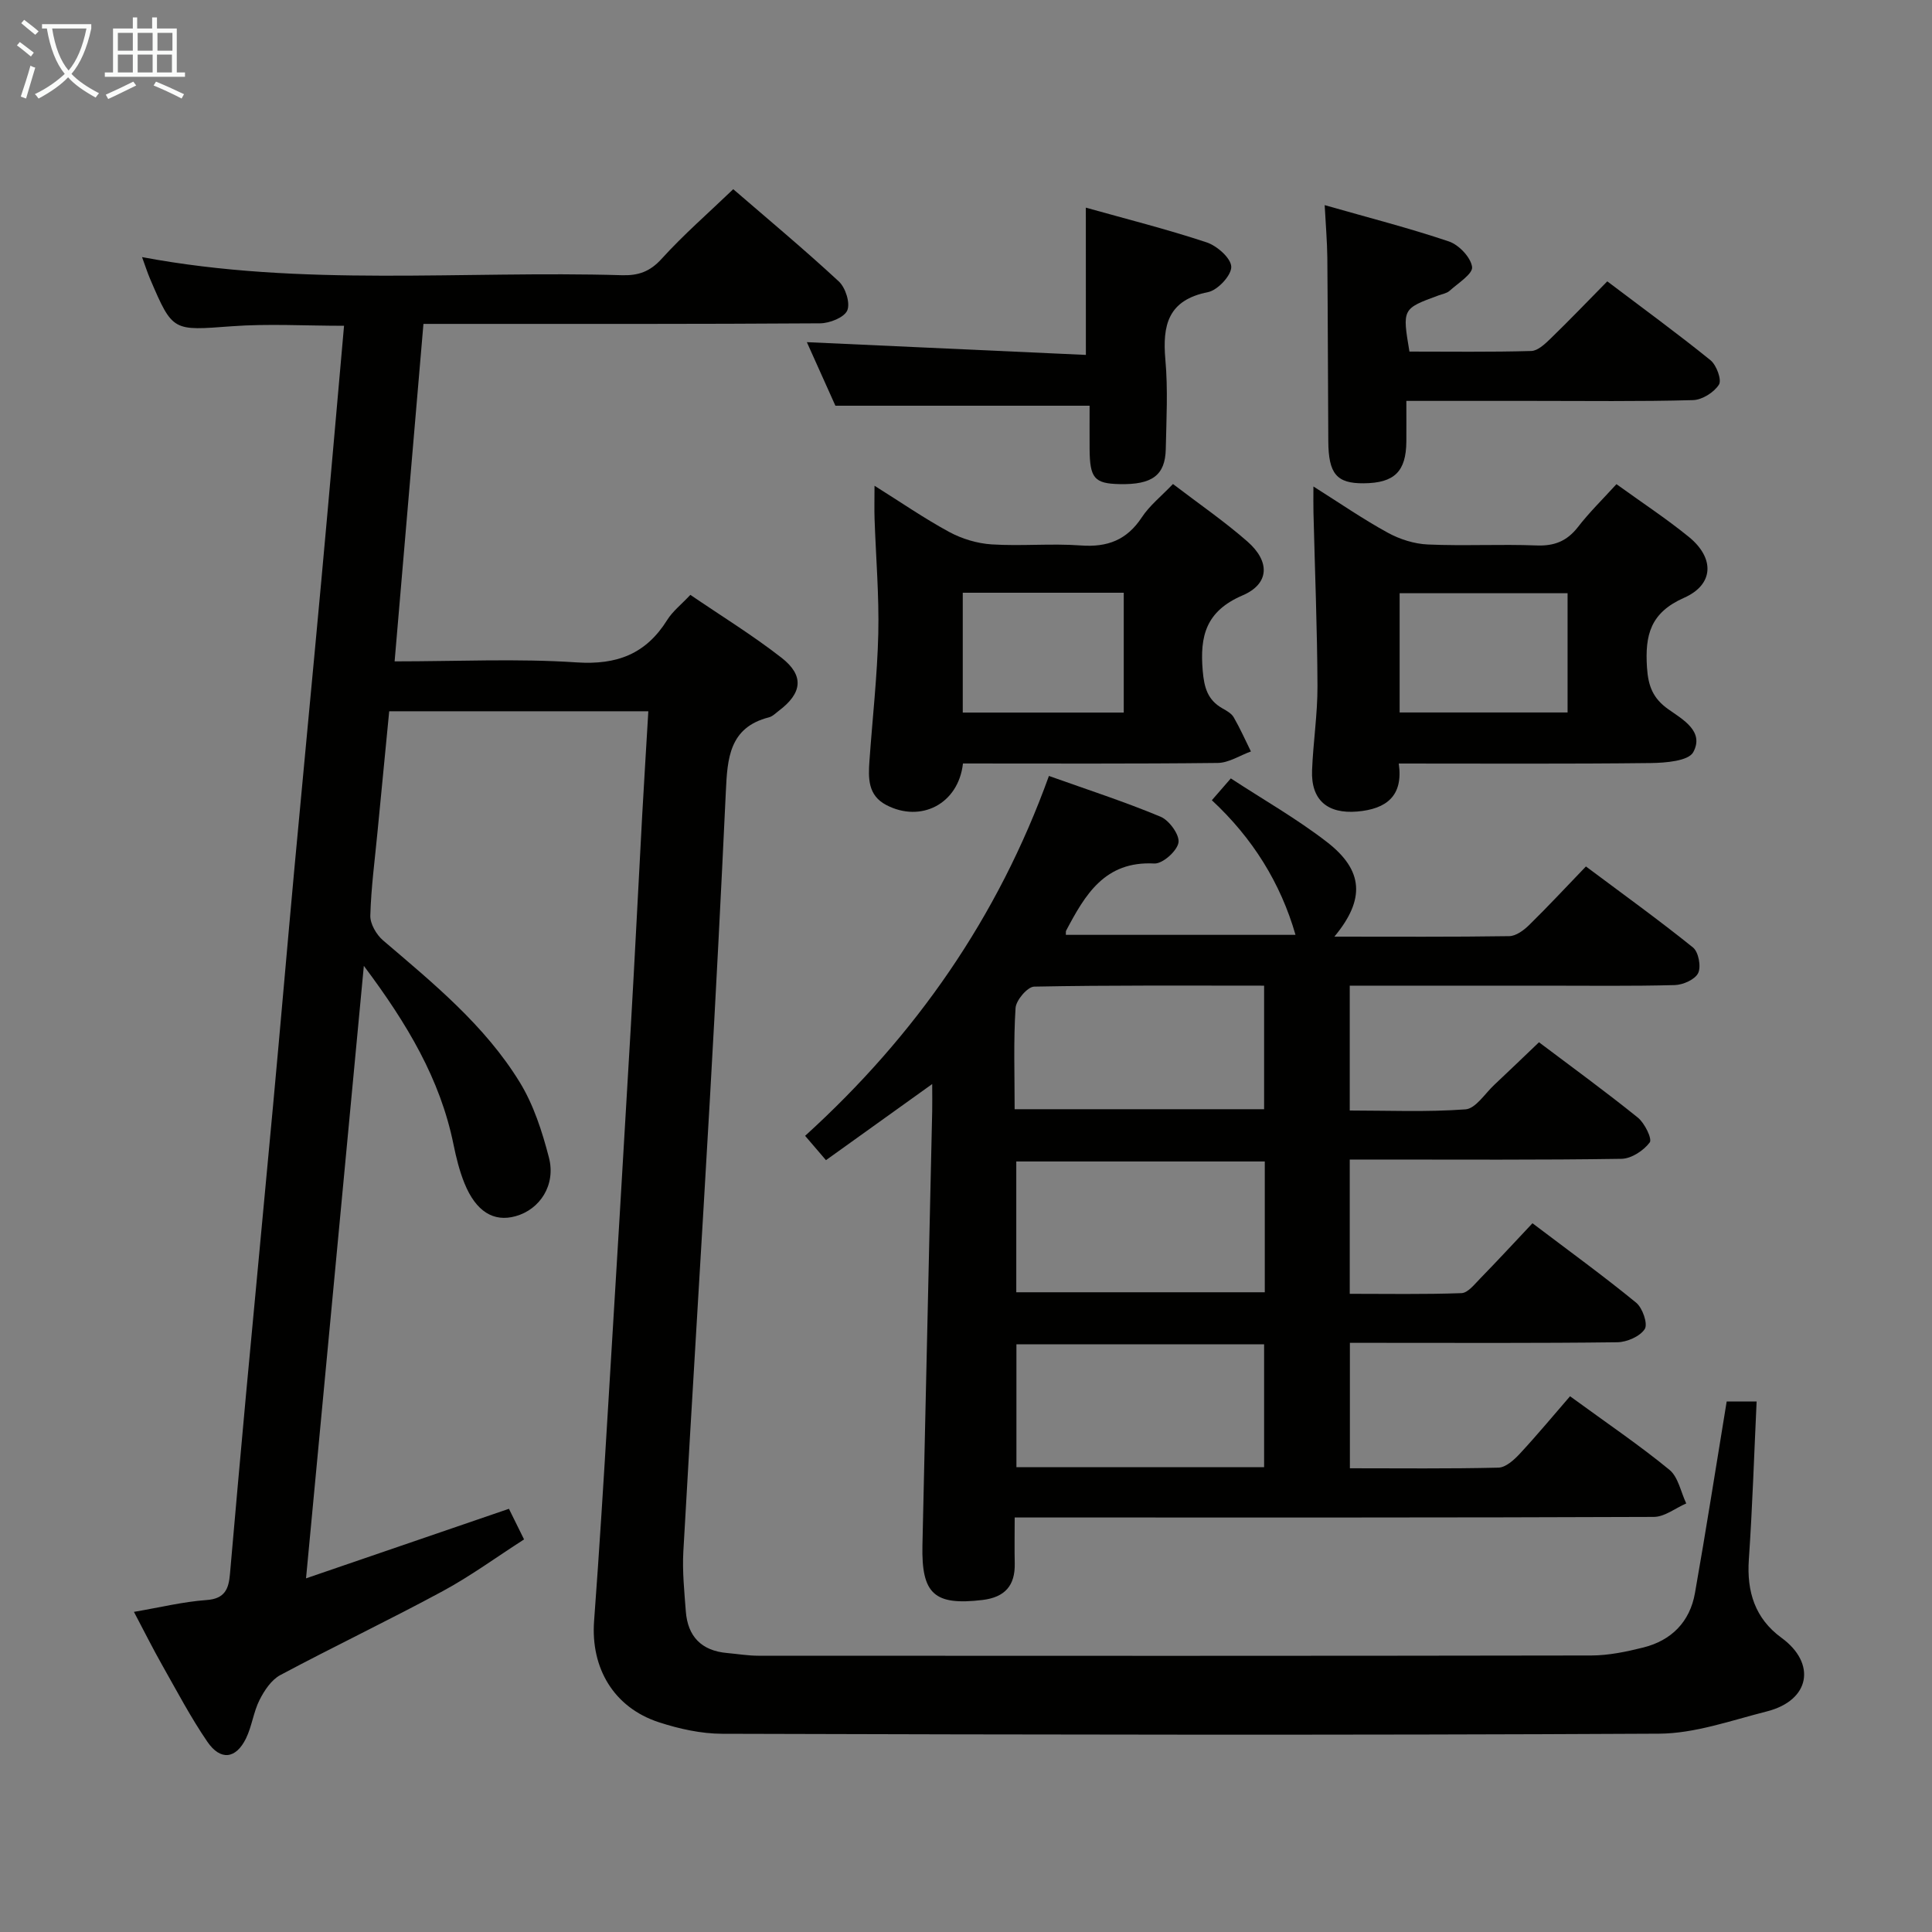 <svg enable-background="new 0 0 400 400" viewBox="0 0 400 400" xmlns="http://www.w3.org/2000/svg"><rect x="0" y="0" width="400" height="400" fill="#808080" stroke="none"/><g fill="#010100"><path d="m75.33 199.97c-4.05 42.88-7.94 84.17-11.97 126.81 14.47-4.96 28.01-9.6 42.01-14.4.84 1.7 1.84 3.73 3.13 6.34-5.69 3.65-11.05 7.58-16.84 10.71-11.1 6-22.5 11.44-33.63 17.38-1.84.98-3.3 3.18-4.29 5.14-1.26 2.49-1.58 5.44-2.8 7.95-2.09 4.28-5.28 4.69-8.01.71-3.46-5.06-6.33-10.53-9.36-15.88-1.94-3.43-3.71-6.97-5.84-11.01 5.35-.91 10.17-2.1 15.05-2.45 3.82-.27 4.57-2.36 4.83-5.38 1.09-12.41 2.18-24.83 3.33-37.24 1.85-20.02 3.78-40.02 5.62-60.04 1.5-16.22 2.89-32.46 4.38-48.68 1.83-19.85 3.75-39.7 5.57-59.55 1.61-17.52 3.13-35.05 4.72-52.93-8.09 0-15.72-.46-23.27.1-12.19.9-12.18 1.19-16.87-9.77-.58-1.35-1.02-2.76-1.68-4.55 33.19 6.24 66.34 2.77 99.34 3.75 3.4.1 5.8-.72 8.22-3.38 4.56-5.03 9.73-9.52 14.84-14.43 7.13 6.16 14.67 12.44 21.85 19.09 1.39 1.28 2.41 4.48 1.76 6.01-.63 1.46-3.65 2.66-5.62 2.67-25.33.17-50.66.12-75.98.12-1.82 0-3.65 0-6.15 0-1.99 23.23-3.96 46.26-5.97 69.87 13.1 0 25.42-.61 37.66.21 8.4.56 14.38-1.74 18.79-8.8 1.12-1.79 2.9-3.17 4.78-5.18 6.36 4.34 12.89 8.35 18.89 13.03 4.74 3.7 4.26 7.33-.56 10.96-.66.5-1.31 1.18-2.07 1.37-8.23 2.09-8.59 8.56-8.91 15.33-.99 21.1-2.08 42.19-3.28 63.27-1.79 31.37-3.76 62.72-5.52 94.09-.23 4.11.2 8.27.51 12.39.39 5.23 3.26 8.18 8.56 8.64 2.15.19 4.3.56 6.45.56 57.49.03 114.98.05 172.46-.05 3.59-.01 7.25-.77 10.76-1.65 5.84-1.46 9.65-5.32 10.7-11.26 2.31-13.07 4.35-26.18 6.57-39.67h6.2c-.52 10.92-.86 21.82-1.61 32.7-.46 6.68 1.28 12.22 6.76 16.22 7.23 5.27 6 12.96-3.07 15.25-7.36 1.86-14.84 4.56-22.28 4.6-64.65.34-129.3.2-193.95.02-4.39-.01-8.94-1.02-13.14-2.39-9.32-3.05-14.12-11.2-13.4-20.96 1.1-14.76 2-29.53 2.9-44.3 1.59-26.06 3.16-52.11 4.67-78.18.86-14.78 1.58-29.56 2.39-44.34.39-7.09.84-14.17 1.27-21.53-18.25 0-35.81 0-53.65 0-.82 8.48-1.63 16.72-2.42 24.96-.55 5.78-1.33 11.55-1.49 17.34-.05 1.71 1.26 3.96 2.64 5.14 10.4 8.88 21.06 17.57 28.3 29.37 2.87 4.68 4.65 10.22 6.04 15.59 1.47 5.67-1.85 10.74-6.9 12.14-4.54 1.27-8.2-.95-10.58-6.8-1.05-2.59-1.73-5.36-2.29-8.11-2.75-13.47-9.54-24.89-18.55-36.92z"/><path d="m276.27 193.92c12.64 0 24.42.08 36.2-.1 1.4-.02 3.01-1.21 4.11-2.29 3.92-3.84 7.66-7.87 11.77-12.14 7.68 5.74 15.08 11.07 22.17 16.78 1.14.92 1.71 3.94 1.07 5.29-.64 1.33-3.12 2.44-4.83 2.49-8.99.24-18 .12-27 .12-13.31 0-26.63 0-40.31 0v25.85c7.84 0 15.94.35 23.97-.24 2.09-.16 4-3.24 5.93-5.05 3.02-2.83 6-5.71 9.28-8.84 6.78 5.11 13.76 10.19 20.47 15.6 1.41 1.14 3.01 4.41 2.46 5.14-1.27 1.69-3.79 3.35-5.83 3.39-16.83.26-33.66.15-50.49.15-1.81 0-3.62 0-5.79 0v27.8c7.64 0 15.4.14 23.14-.14 1.31-.05 2.67-1.8 3.8-2.96 3.6-3.69 7.1-7.48 10.89-11.51 7.55 5.72 14.67 10.88 21.47 16.45 1.32 1.08 2.46 4.38 1.78 5.45-.98 1.53-3.69 2.71-5.67 2.74-16.5.21-33 .12-49.5.12-1.83 0-3.65 0-5.88 0v25.97c10.23 0 20.5.12 30.76-.13 1.51-.04 3.23-1.6 4.41-2.87 3.62-3.9 7.02-8 10.41-11.91 7.81 5.7 14.43 10.18 20.58 15.23 1.83 1.5 2.35 4.6 3.48 6.96-2.24.97-4.47 2.78-6.71 2.79-41.83.17-83.66.12-125.49.12-1.99 0-3.97 0-6.84 0 0 3.33-.06 6.41.01 9.48.11 4.63-2.05 7.04-6.68 7.6-9.95 1.18-12.65-1.21-12.43-11.31.67-29.95 1.35-59.91 2.02-89.86.04-1.64 0-3.28 0-5.65-7.61 5.45-14.68 10.52-21.99 15.76-1.63-1.89-2.86-3.34-4.32-5.04 22.88-20.77 39.93-45.24 50.48-74.51 7.99 2.85 15.69 5.34 23.13 8.45 1.79.75 3.97 3.78 3.69 5.36-.31 1.76-3.3 4.41-5 4.32-10.28-.55-14.34 6.49-18.27 13.92-.07.13-.02.31-.05.85h47.55c-3.09-10.74-8.88-20.04-17.32-27.87 1.26-1.45 2.31-2.67 3.93-4.52 6.73 4.41 13.67 8.35 19.91 13.18 7.55 5.85 7.96 11.84 1.53 19.58zm-14.41 46.55c-17.51 0-34.52 0-51.45 0v27.08h51.45c0-9.18 0-17.97 0-27.08zm-.14 63.29c0-8.61 0-16.97 0-25.43-17.28 0-34.29 0-51.28 0v25.43zm-51.65-74.11h51.65c0-8.61 0-16.86 0-25.58-16.05 0-31.84-.11-47.61.2-1.37.03-3.75 2.81-3.85 4.43-.44 6.8-.19 13.64-.19 20.95z"/><path d="m199.37 158.07c-.93 8.38-8.73 12.36-15.91 8.58-3.8-2-3.7-5.57-3.45-9.12.62-8.78 1.62-17.54 1.83-26.33.18-7.91-.5-15.84-.77-23.77-.07-1.99-.01-3.98-.01-6.86 5.46 3.42 10.32 6.78 15.49 9.58 2.63 1.42 5.78 2.37 8.76 2.56 6.13.39 12.34-.23 18.46.22 5.52.41 9.54-1.13 12.63-5.82 1.61-2.45 4.03-4.36 6.45-6.9 5.23 4 10.58 7.67 15.42 11.91 4.7 4.12 4.6 8.74-1.01 11.15-7.58 3.26-8.87 8.37-8.25 15.6.3 3.49 1.01 6.05 4.08 7.79.86.49 1.87 1.04 2.33 1.84 1.32 2.28 2.4 4.71 3.57 7.08-2.29.83-4.57 2.35-6.87 2.38-17.45.2-34.92.11-52.75.11zm-.04-35.35v24.81h33.33c0-8.36 0-16.43 0-24.81-11.14 0-22.06 0-33.33 0z"/><path d="m334.67 100.24c5.3 3.83 10.32 7.13 14.95 10.89 5.38 4.36 5.3 9.87-.96 12.64-6.98 3.09-8.1 7.72-7.67 14.42.25 3.88 1.25 6.41 4.41 8.65 2.99 2.12 7.51 4.57 5.17 8.89-.99 1.83-5.73 2.21-8.77 2.25-17.15.2-34.31.1-52.2.1.97 6.69-2.53 9.42-8.6 9.94-6.16.52-9.6-2.38-9.35-8.56.23-5.81 1.14-11.61 1.12-17.41-.05-11.97-.54-23.95-.83-35.92-.04-1.49-.01-2.99-.01-5.41 5.42 3.42 10.26 6.76 15.39 9.57 2.48 1.36 5.49 2.32 8.3 2.44 7.48.33 15-.09 22.49.2 3.69.15 6.3-.89 8.57-3.79 2.33-3.02 5.07-5.7 7.99-8.9zm-44.89 47.27h34.77c0-8.35 0-16.4 0-24.69-11.73 0-23.23 0-34.77 0z"/><path d="m274.26 42.47c8.91 2.55 17.42 4.72 25.72 7.52 2.07.7 4.53 3.29 4.8 5.28.19 1.42-2.91 3.36-4.66 4.94-.58.52-1.5.66-2.28.95-7.52 2.76-7.52 2.76-6.03 11.63 8.33 0 16.78.12 25.22-.12 1.37-.04 2.86-1.47 4-2.57 3.91-3.8 7.7-7.74 11.74-11.85 7.44 5.63 14.55 10.81 21.37 16.33 1.24 1.01 2.37 4.07 1.75 5.05-1.02 1.61-3.48 3.16-5.37 3.21-11.16.31-22.33.16-33.49.16-8.45 0-16.9 0-25.86 0 0 3.16.02 5.78 0 8.4-.05 6.24-2.48 8.61-8.83 8.66-5.59.05-7.29-1.95-7.33-8.72-.08-12.66-.09-25.32-.2-37.98-.04-3.42-.34-6.85-.55-10.89z"/><path d="m224.81 42.99c8.27 2.32 16.74 4.45 25.01 7.19 2.15.71 5.05 3.27 5.1 5.05s-2.81 4.85-4.81 5.25c-8.28 1.64-9.47 6.81-8.83 14.02.55 6.12.21 12.33.08 18.49-.12 5.42-2.83 7.39-9.56 7.24-5.22-.11-6.17-1.21-6.21-7.3-.02-3.13 0-6.26 0-8.93-17.6 0-34.65 0-52.63 0-1.64-3.65-3.79-8.43-5.91-13.16 19.43.89 38.65 1.76 57.77 2.64-.01-10.82-.01-20.4-.01-30.49z"/></g><path d="m6.4 11.7c-1-.8-1.9-1.6-2.9-2.3l.6-.7c.9.7 1.9 1.4 2.9 2.2zm-2.1 8.3c.7-2.1 1.4-4.2 2-6.4.2.1.6.3 1 .4-.7 2.3-1.3 4.4-1.9 6.4zm3-12.8c-1.1-.9-2.1-1.7-2.9-2.4l.6-.7c1 .8 2 1.5 3 2.4zm1.4-1.3v-.9h10.2v.9c-.9 4.2-2.3 7.3-4.1 9.4 1.3 1.4 3.2 2.7 5.7 4-.2.2-.4.5-.7.9-2.5-1.4-4.4-2.7-5.7-4.2-1.4 1.5-3.5 3-6.1 4.4 0 0 0 0-.1-.1-.3-.4-.5-.7-.7-.8 2.7-1.3 4.7-2.8 6.2-4.2-1.8-2.2-3-5.3-3.7-9.4zm9.2 0h-7.1c.6 3.8 1.7 6.7 3.4 8.7 1.7-2 2.9-4.8 3.7-8.7z" fill="#fafbfa"/><path d="m31.6 3.6h.9v2.3h4.1v9.1h1.7v.9h-16.6v-.9h1.7v-9.1h4.1v-2.3h.9v2.3h3.1v-2.3zm-4 13.3.6.8c-1.9.9-3.8 1.9-5.8 2.8-.2-.3-.3-.6-.5-.9 2-.9 3.9-1.8 5.7-2.7zm-3.2-10.1v3.7h3.1v-3.7zm0 4.5v3.7h3.1v-3.7zm4.1-4.5v3.7h3.1v-3.7zm0 4.5v3.7h3.1v-3.7zm9.1 9.1c-2.1-1.1-4.1-2-5.8-2.7l.5-.8c2.2.9 4.1 1.8 5.8 2.6zm-1.9-13.6h-3.1v3.7h3.1zm-3.2 4.5v3.7h3.1v-3.7z" fill="#fafbfa"/></svg>